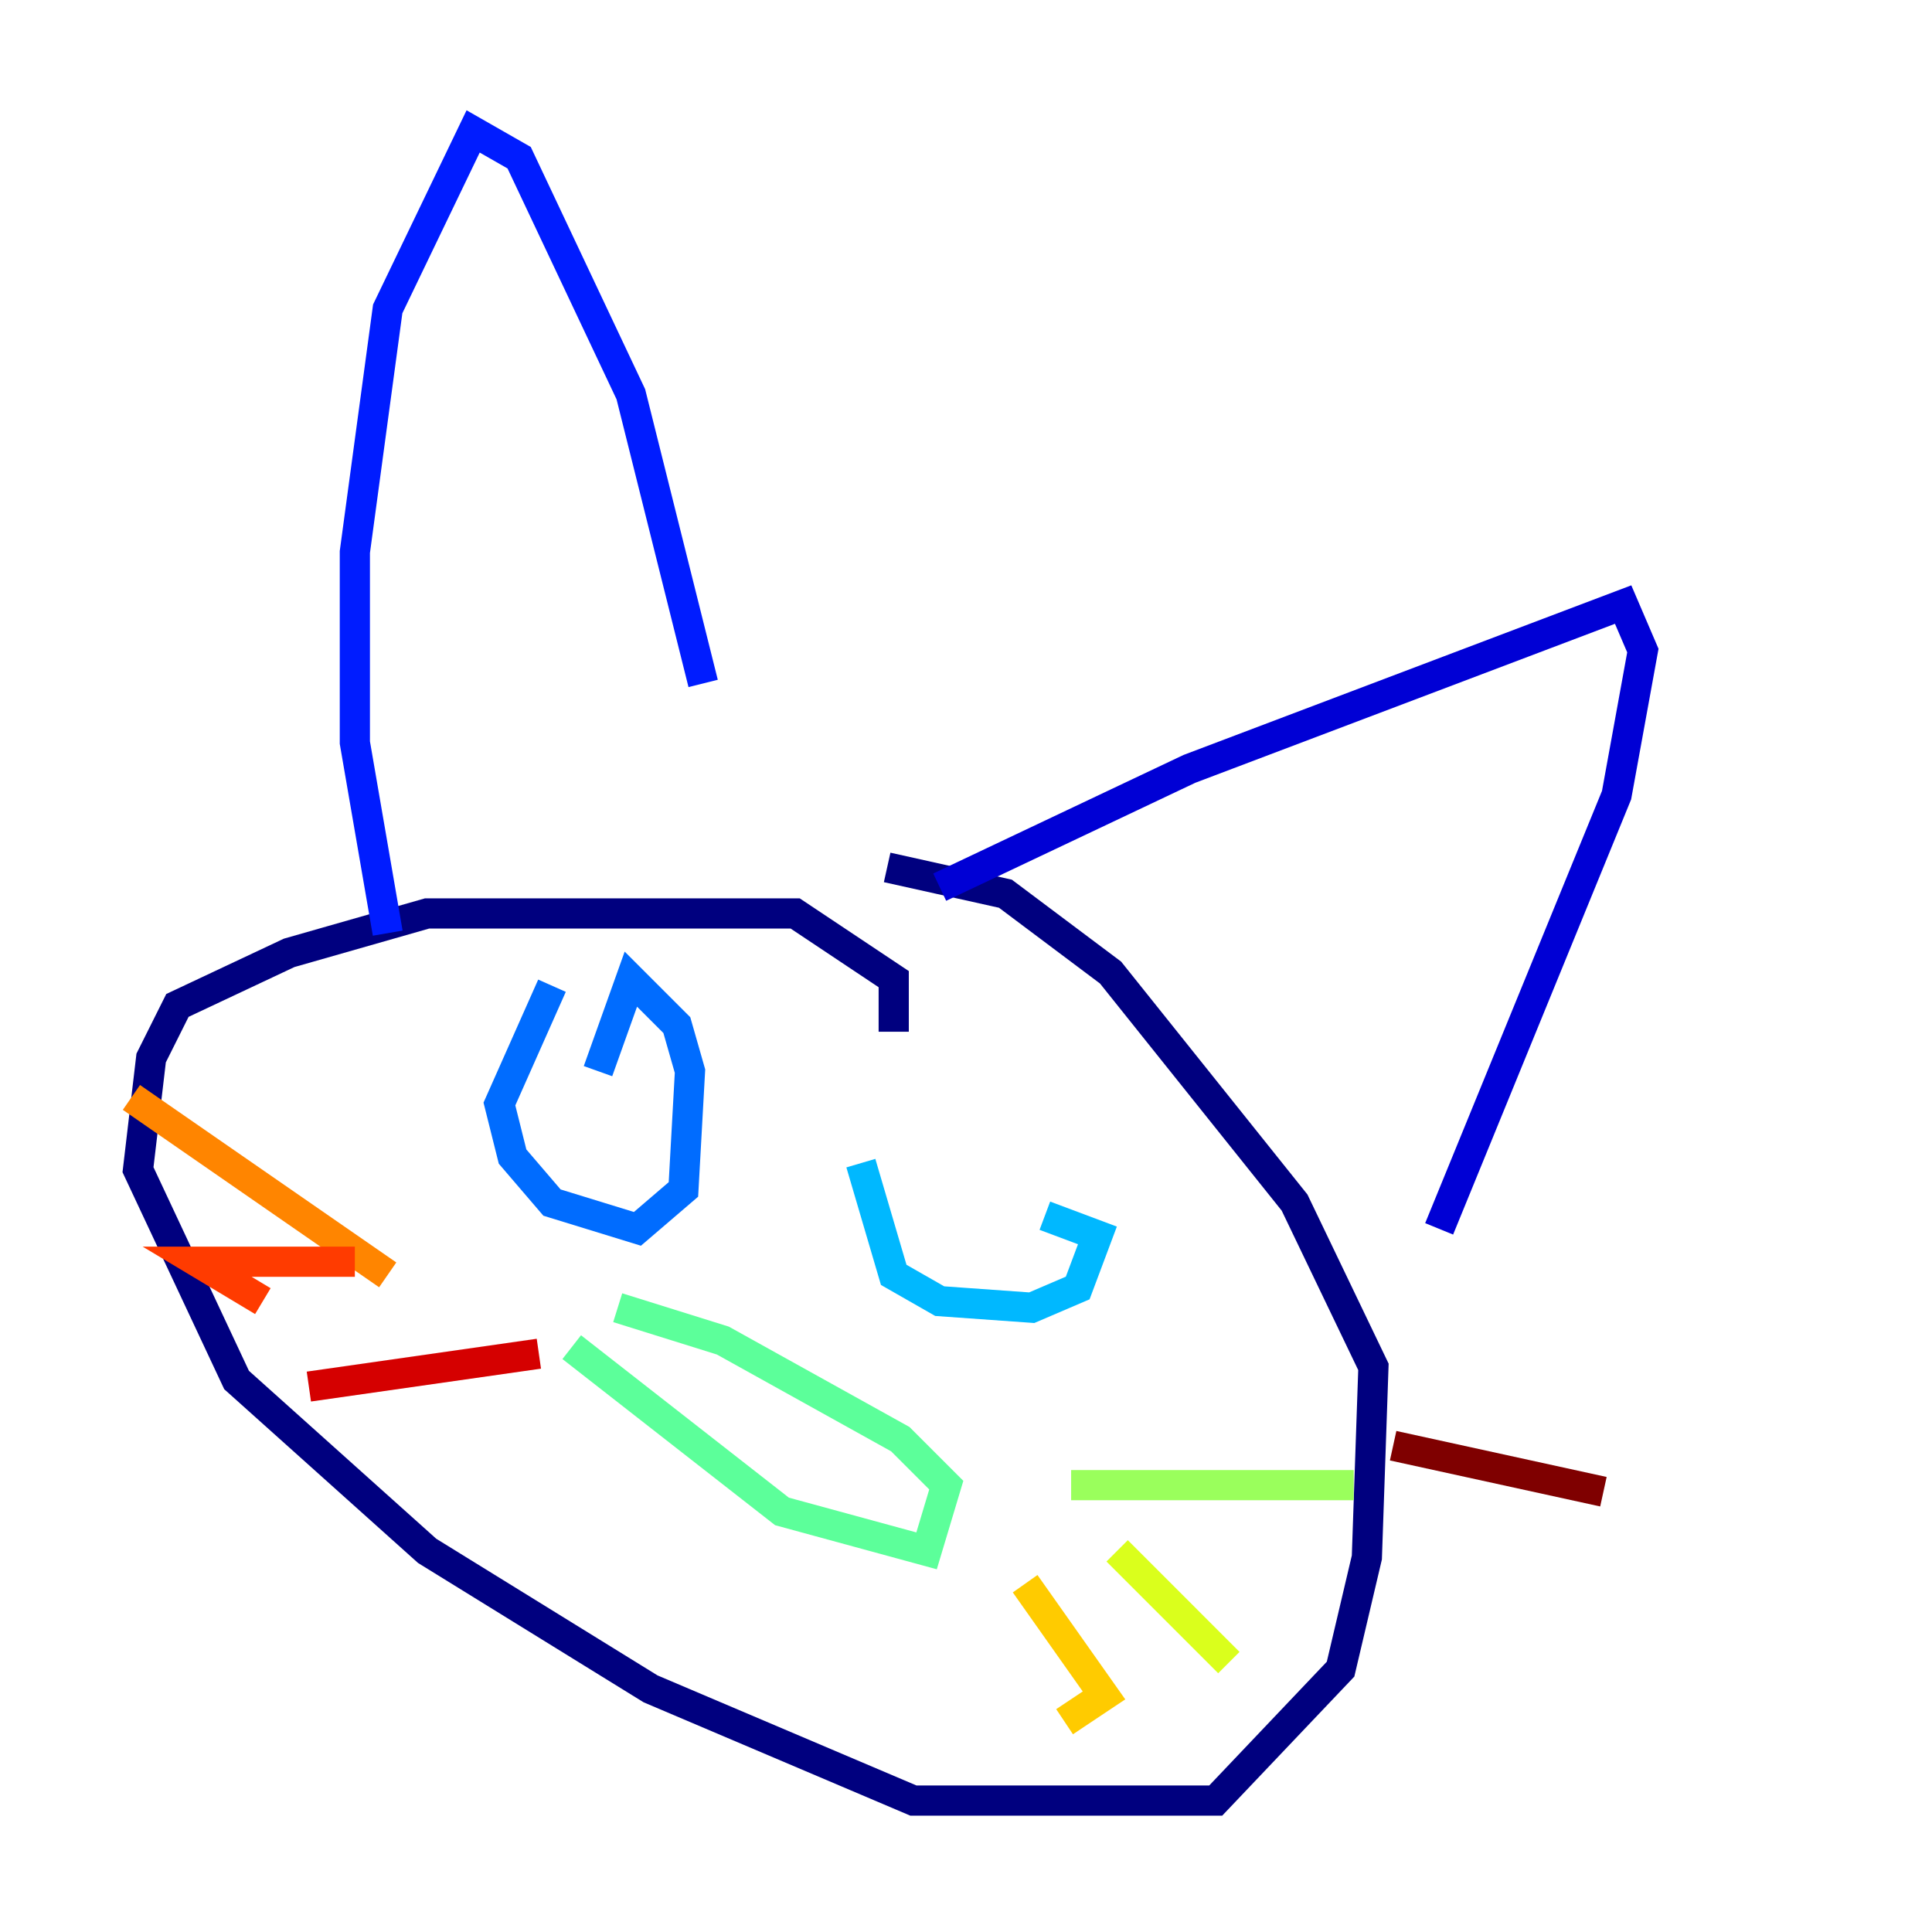 <?xml version="1.0" encoding="utf-8" ?>
<svg baseProfile="tiny" height="128" version="1.2" viewBox="0,0,128,128" width="128" xmlns="http://www.w3.org/2000/svg" xmlns:ev="http://www.w3.org/2001/xml-events" xmlns:xlink="http://www.w3.org/1999/xlink"><defs /><polyline fill="none" points="59.211,68.354 59.211,64.871 52.68,60.517 28.299,60.517 19.157,63.129 11.755,66.612 10.014,70.095 9.143,77.497 15.674,91.429 28.299,102.748 43.102,111.891 60.517,119.293 80.544,119.293 88.816,110.585 90.558,103.184 90.993,90.558 85.769,79.674 73.578,64.435 66.612,59.211 58.776,57.469" stroke="#00007f" stroke-width="2" /><polyline fill="none" points="62.258,58.776 78.803,50.939 107.537,40.054 108.844,43.102 107.102,52.68 95.347,81.415" stroke="#0000d5" stroke-width="2" /><polyline fill="none" points="46.585,45.279 41.796,26.122 34.395,10.449 31.347,8.707 25.687,20.463 23.51,36.571 23.51,49.197 25.687,61.823" stroke="#001cff" stroke-width="2" /><polyline fill="none" points="36.571,65.306 33.088,73.143 33.959,76.626 36.571,79.674 42.231,81.415 45.279,78.803 45.714,70.966 44.843,67.918 41.796,64.871 39.619,70.966" stroke="#006cff" stroke-width="2" /><polyline fill="none" points="57.034,77.061 59.211,84.463 62.258,86.204 68.354,86.639 71.401,85.333 72.707,81.85 69.225,80.544" stroke="#00b8ff" stroke-width="2" /><polyline fill="none" points="63.129,98.83 62.258,98.395" stroke="#1cffda" stroke-width="2" /><polyline fill="none" points="37.878,89.252 51.809,100.136 61.388,102.748 62.694,98.395 59.646,95.347 47.891,88.816 40.925,86.639" stroke="#5cff9a" stroke-width="2" /><polyline fill="none" points="70.966,98.395 89.687,98.395" stroke="#9aff5c" stroke-width="2" /><polyline fill="none" points="74.014,102.748 81.415,110.15" stroke="#daff1c" stroke-width="2" /><polyline fill="none" points="67.918,104.925 73.143,112.326 70.531,114.068" stroke="#ffcb00" stroke-width="2" /><polyline fill="none" points="25.687,84.463 8.707,72.707" stroke="#ff8500" stroke-width="2" /><polyline fill="none" points="23.51,83.592 13.061,83.592 17.415,86.204" stroke="#ff3b00" stroke-width="2" /><polyline fill="none" points="35.701,89.687 20.463,91.864" stroke="#d50000" stroke-width="2" /><polyline fill="none" points="92.299,95.782 106.231,98.83" stroke="#7f0000" stroke-width="2" /></svg>